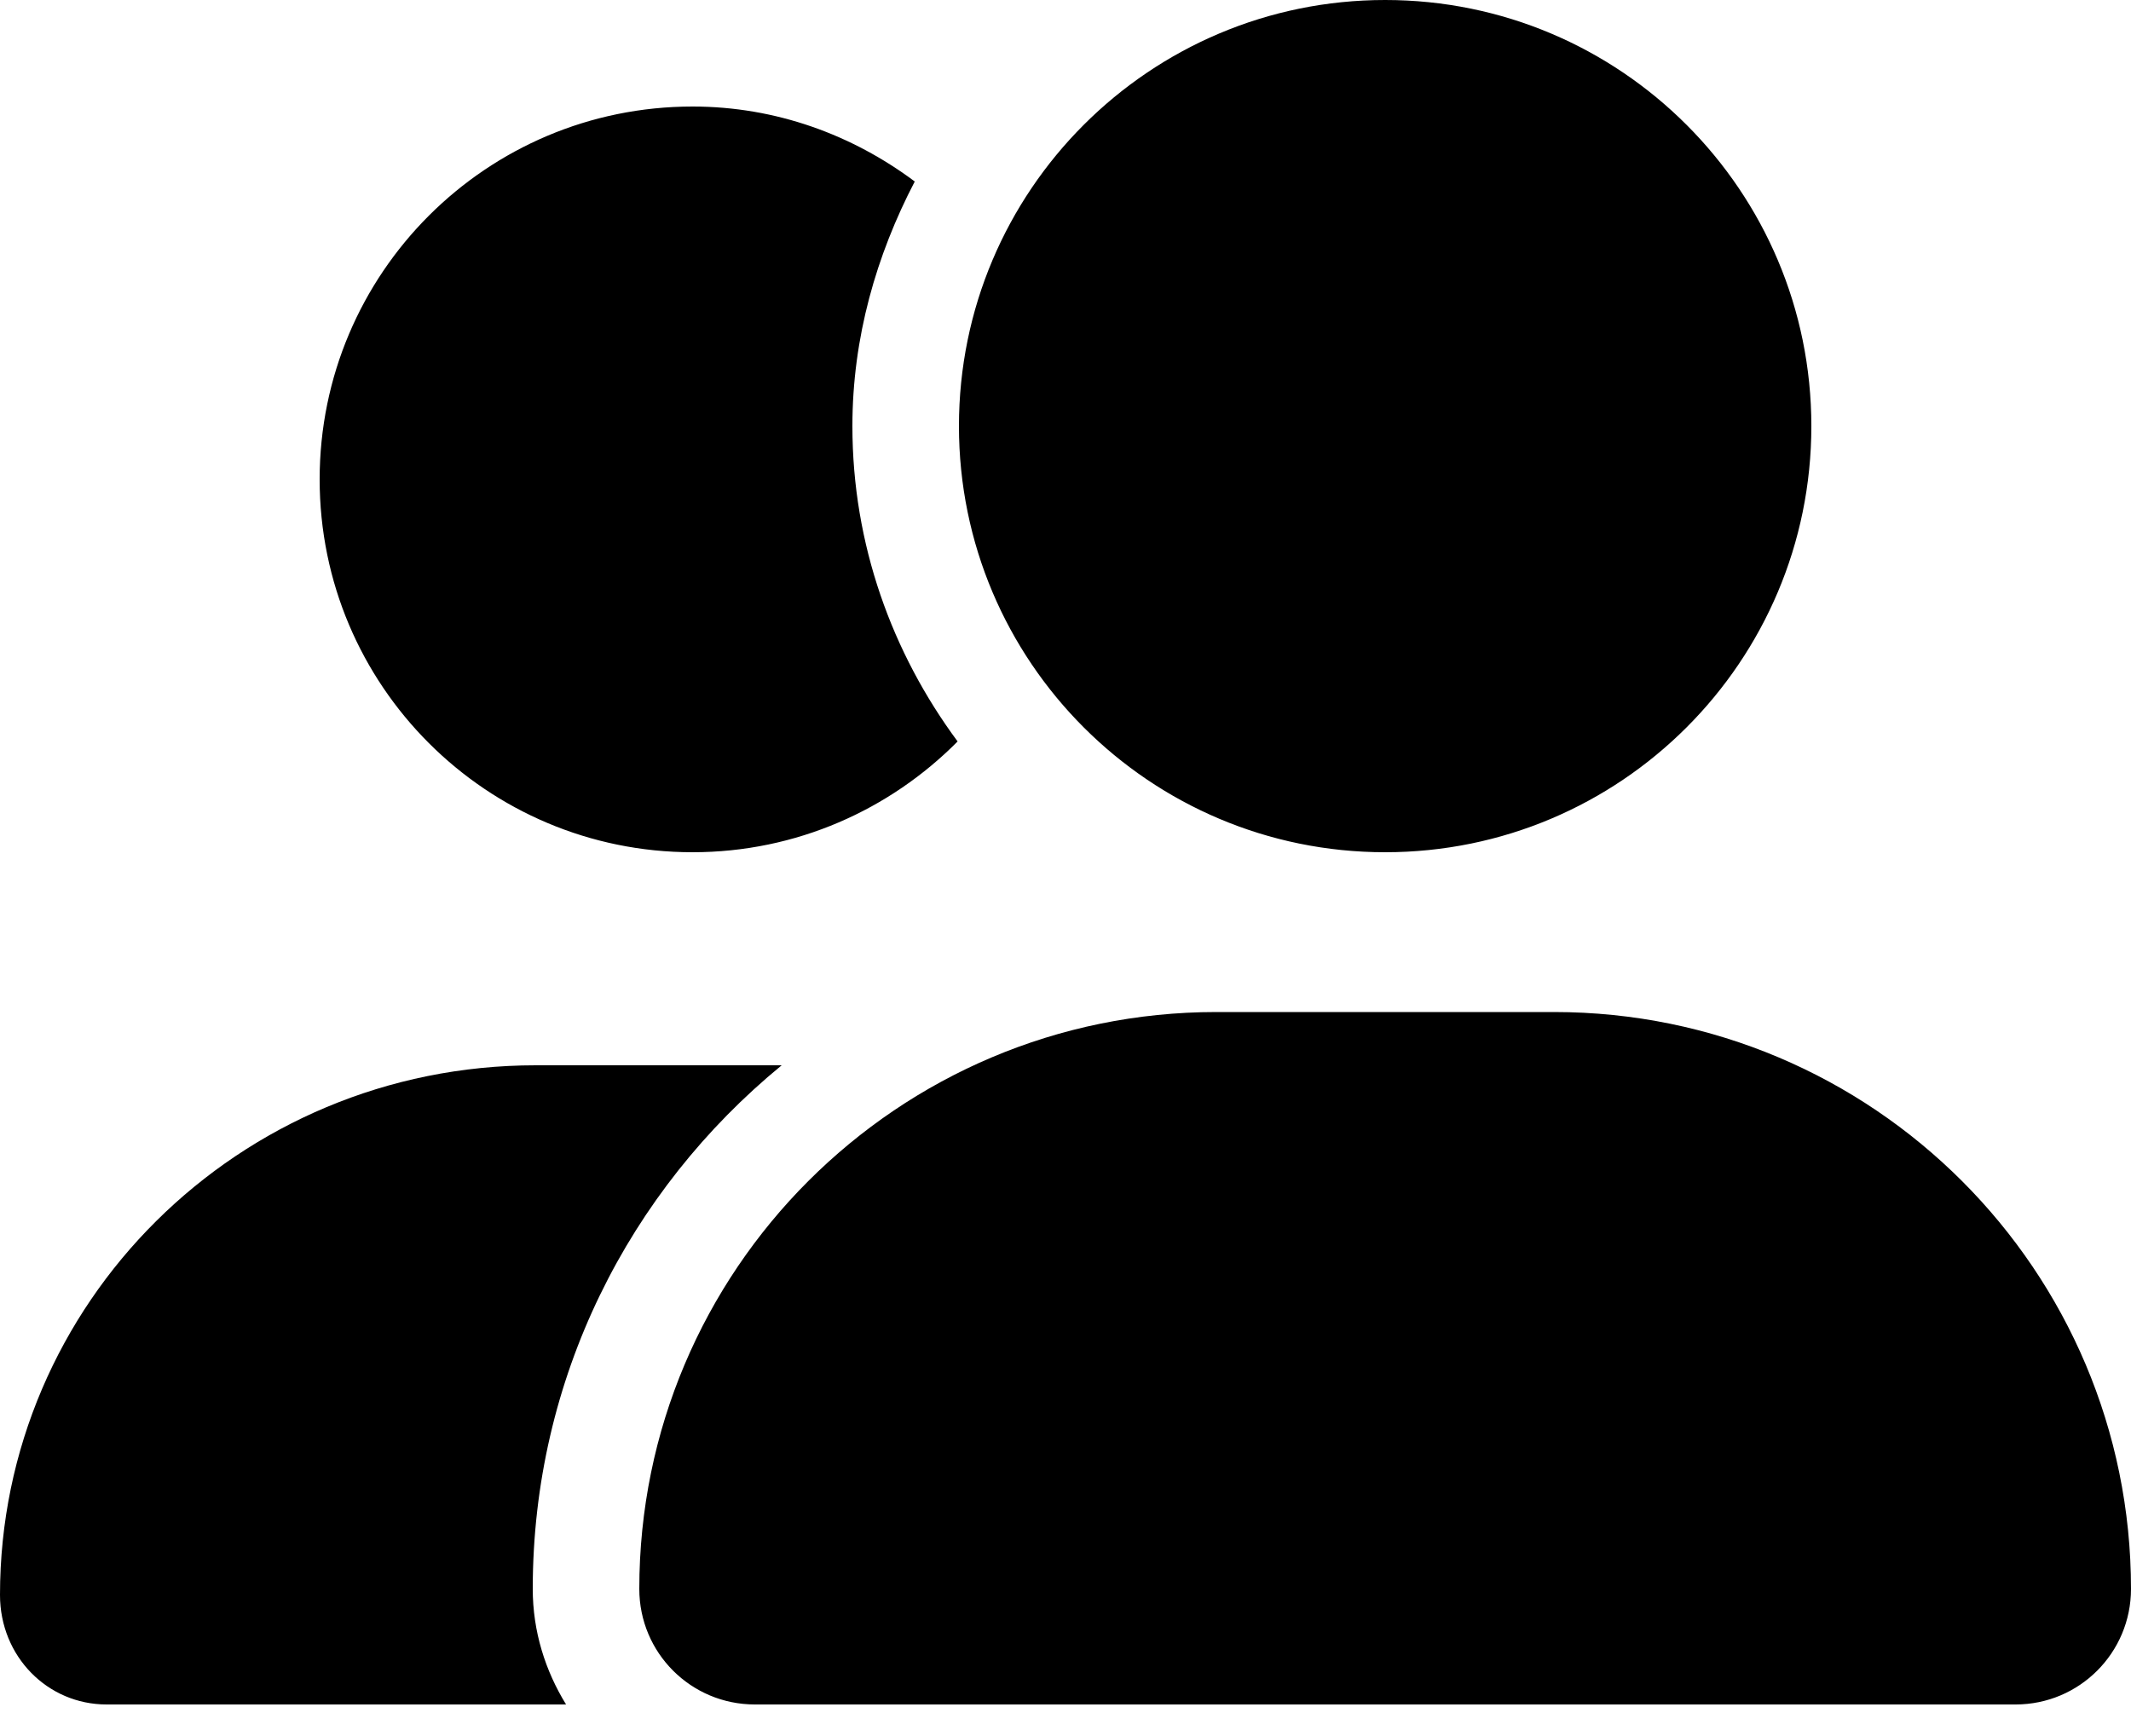 <svg width="27" height="22" viewBox="0 0 27 22" fill="none" xmlns="http://www.w3.org/2000/svg">
<g clip-path="url(#clip0_8_264)">
<path d="M17.55 10.8C14.567 10.8 12.15 8.382 12.15 5.4C12.15 2.418 14.567 0 17.55 0C20.533 0 22.95 2.418 22.95 5.4C22.95 8.382 20.533 10.8 17.55 10.8ZM15.411 12.825H19.689C23.727 12.825 27 16.099 27 20.136C27 20.946 26.345 21.6 25.538 21.6H9.564C8.754 21.6 8.1 20.946 8.1 20.136C8.1 16.099 11.374 12.825 15.411 12.825ZM6.788 13.5H9.904C7.965 15.091 6.75 17.47 6.75 20.136C6.75 20.676 6.91 21.174 7.172 21.6H1.35C0.603 21.6 -4.76837e-07 20.992 -4.76837e-07 20.212C-4.76837e-07 16.521 3.021 13.5 6.788 13.5ZM8.775 10.8C6.164 10.8 4.05 8.686 4.05 6.075C4.05 3.464 6.164 1.35 8.775 1.35C9.834 1.35 10.802 1.711 11.59 2.3C11.104 3.233 10.8 4.278 10.8 5.4C10.8 6.899 11.303 8.275 12.133 9.396C11.277 10.26 10.091 10.8 8.775 10.8Z" fill="black"/>
</g>
<defs>
<clipPath id="clip0_8_264">
<rect width="27" height="21.6" fill="white" transform="matrix(-1 0 0 1 27 0)"/>
</clipPath>
</defs>
</svg>
